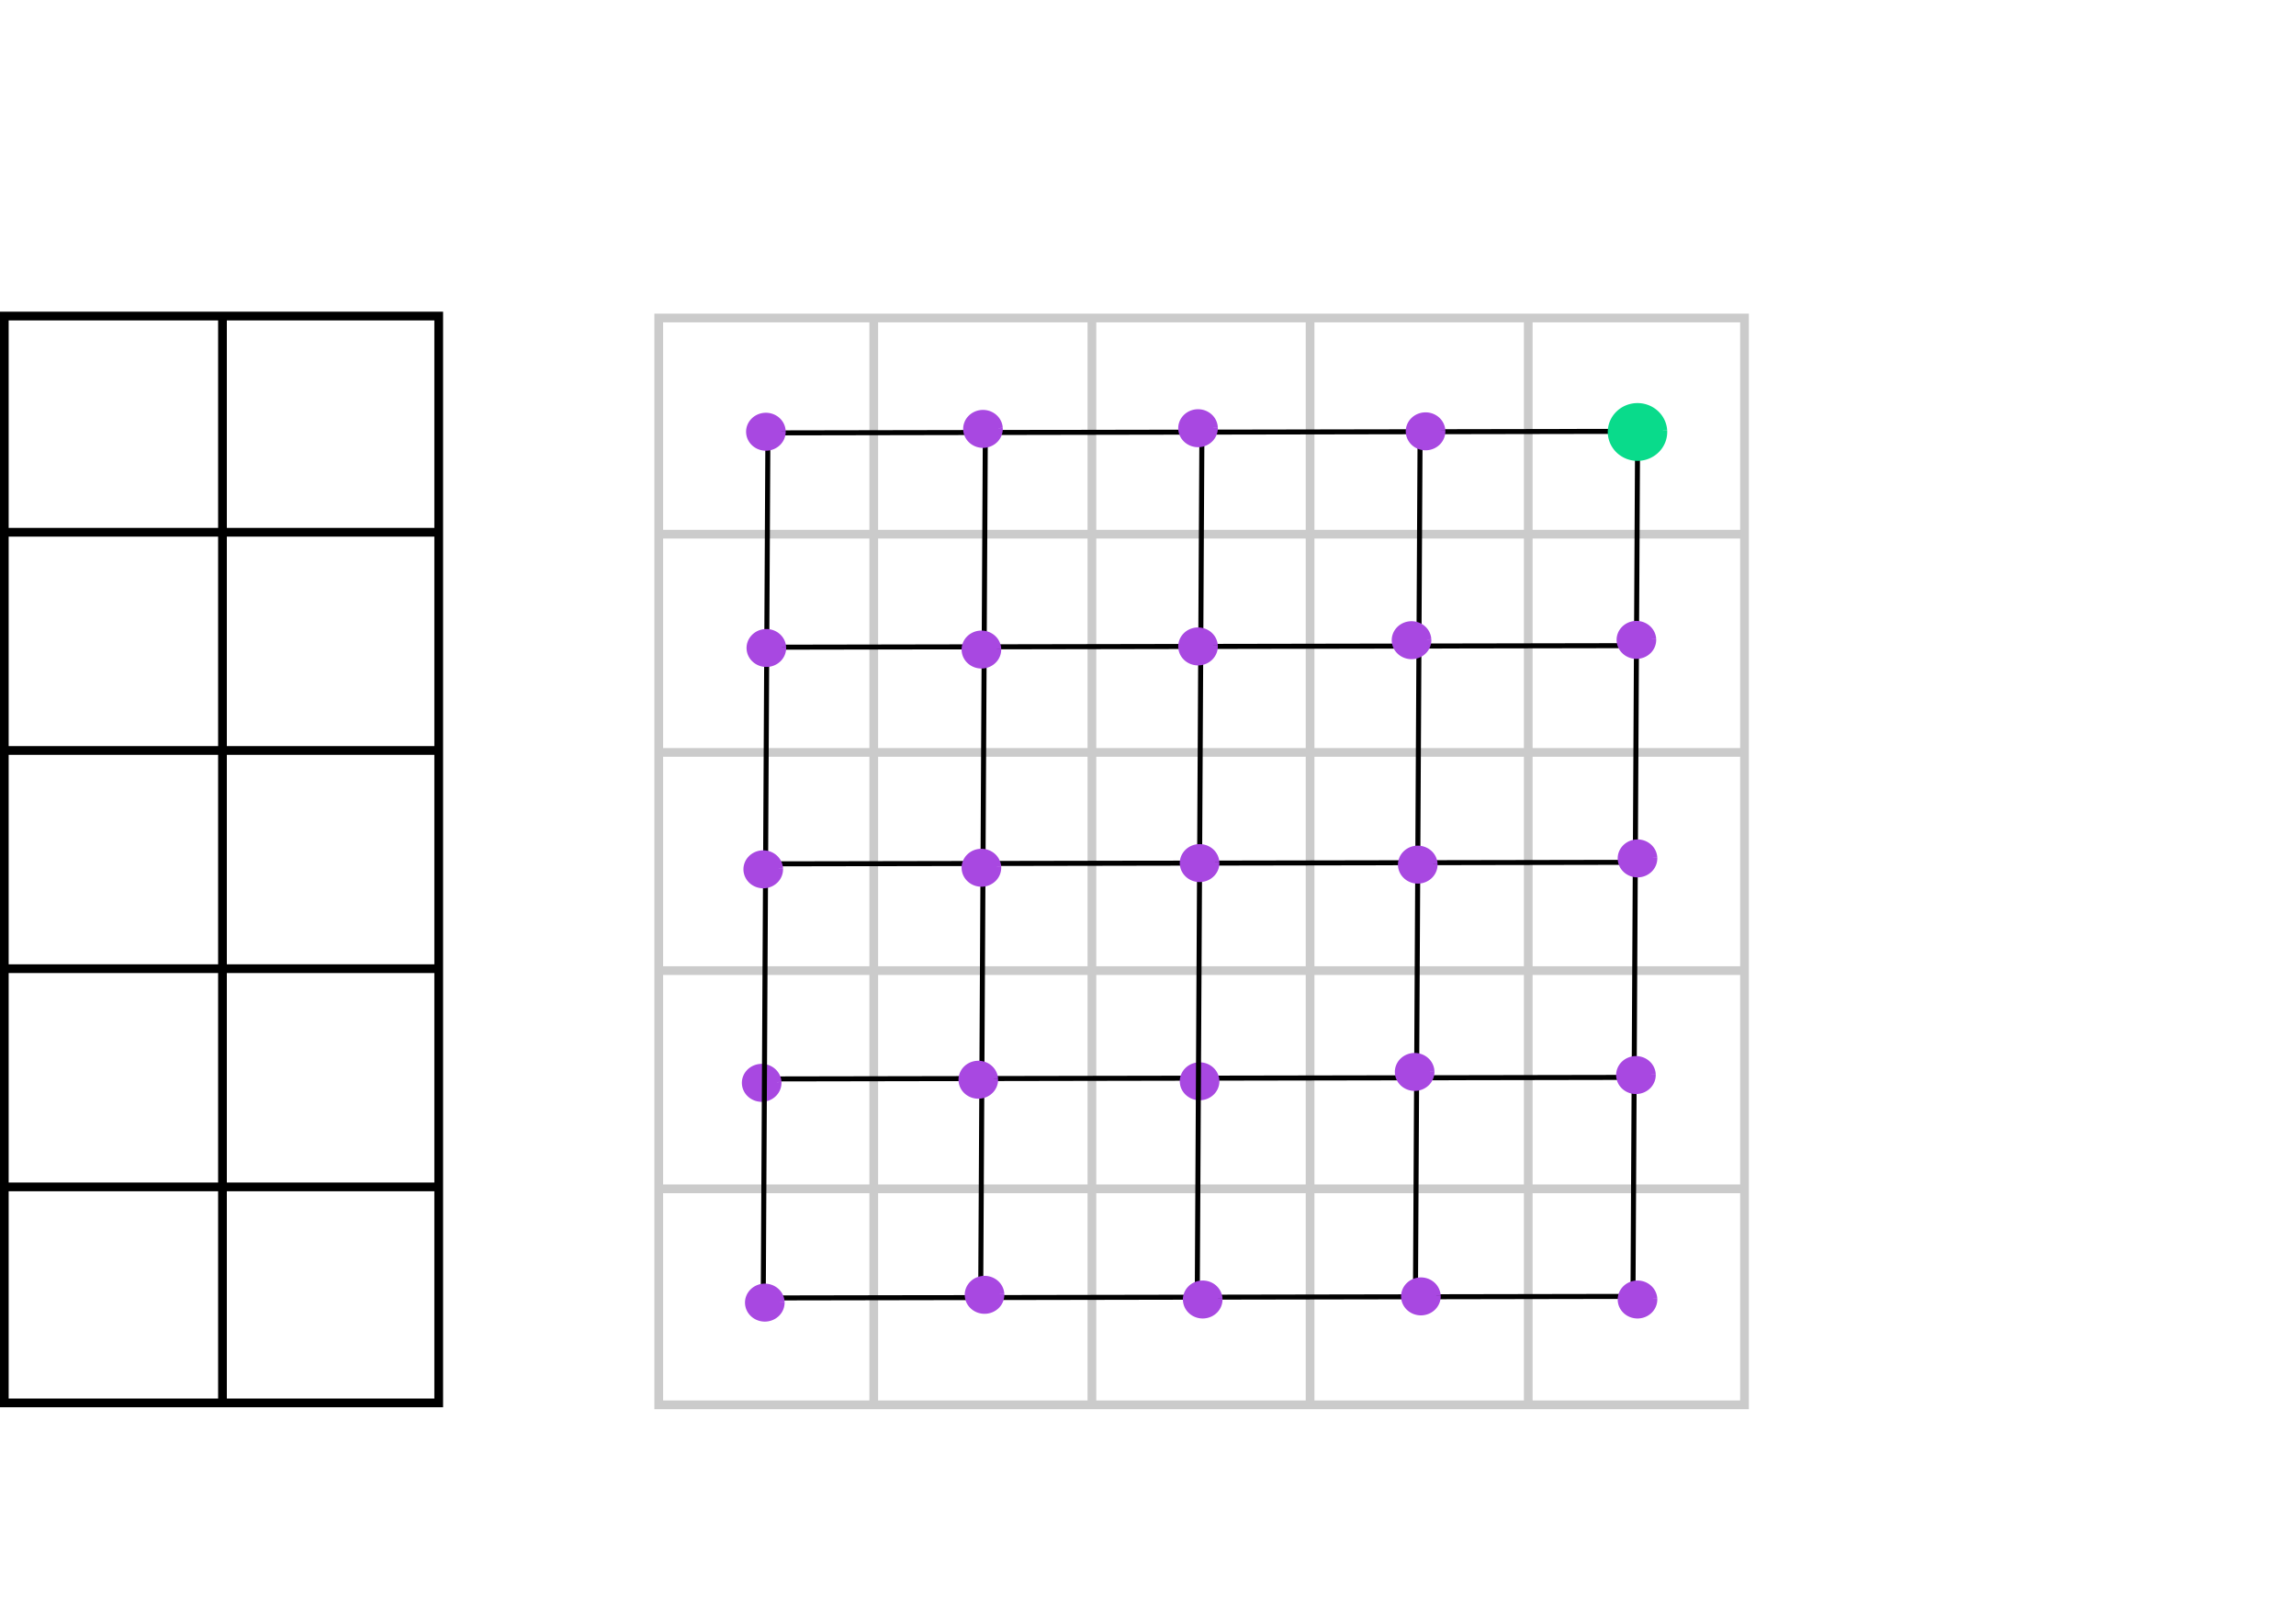 <?xml version="1.0" encoding="UTF-8" standalone="no"?>
<!-- Created with Inkscape (http://www.inkscape.org/) -->

<svg
   xmlns:dc="http://purl.org/dc/elements/1.1/"
   xmlns:cc="http://creativecommons.org/ns#"
   xmlns:rdf="http://www.w3.org/1999/02/22-rdf-syntax-ns#"
   xmlns:svg="http://www.w3.org/2000/svg"
   xmlns="http://www.w3.org/2000/svg"
   xmlns:sodipodi="http://sodipodi.sourceforge.net/DTD/sodipodi-0.dtd"
   xmlns:inkscape="http://www.inkscape.org/namespaces/inkscape"
   width="297mm"
   height="210mm"
   viewBox="0 0 1052.362 744.094"
   id="svg2"
   version="1.1"
   inkscape:version="0.91 r13725"
   sodipodi:docname="inipond_mesh.svg">
  <defs
     id="defs4" />
  <sodipodi:namedview
     id="base"
     pagecolor="#ffffff"
     bordercolor="#666666"
     borderopacity="1.0"
     inkscape:pageopacity="0.0"
     inkscape:pageshadow="2"
     inkscape:zoom="0.49497475"
     inkscape:cx="-19.386051"
     inkscape:cy="165.01886"
     inkscape:document-units="px"
     inkscape:current-layer="layer1"
     showgrid="true"
     inkscape:snap-grids="false"
     inkscape:snap-to-guides="false"
     inkscape:window-width="1920"
     inkscape:window-height="1080"
     inkscape:window-x="0"
     inkscape:window-y="0"
     inkscape:window-maximized="0">
    <inkscape:grid
       type="xygrid"
       id="grid4156"
       spacingx="100"
       spacingy="100" />
  </sodipodi:namedview>
  <g
     inkscape:label="Calque 1"
     inkscape:groupmode="layer"
     id="layer1"
     transform="translate(0,-308.268)">
    <rect
       style="opacity:1;fill:none;fill-opacity:1;stroke:#000000;stroke-width:4;stroke-linecap:butt;stroke-linejoin:miter;stroke-miterlimit:4;stroke-dasharray:none;stroke-dashoffset:0;stroke-opacity:1"
       id="rect4136"
       width="497.653"
       height="498.066"
       x="-296.569"
       y="453.105" />
    <path
       style="fill:none;fill-rule:evenodd;stroke:#000000;stroke-width:4;stroke-linecap:butt;stroke-linejoin:miter;stroke-miterlimit:4;stroke-dasharray:none;stroke-opacity:1"
       d="m -198.03,452.184 0,500"
       id="path4269"
       inkscape:connector-curvature="0" />
    <path
       style="fill:none;fill-rule:evenodd;stroke:#000000;stroke-width:4;stroke-linecap:butt;stroke-linejoin:miter;stroke-miterlimit:4;stroke-dasharray:none;stroke-opacity:1"
       d="m -98.03,452.184 0,500"
       id="path4269-6"
       inkscape:connector-curvature="0" />
    <path
       style="fill:none;fill-rule:evenodd;stroke:#000000;stroke-width:4;stroke-linecap:butt;stroke-linejoin:miter;stroke-miterlimit:4;stroke-dasharray:none;stroke-opacity:1"
       d="m 1.97,452.184 0,500"
       id="path4269-0"
       inkscape:connector-curvature="0" />
    <path
       style="fill:none;fill-rule:evenodd;stroke:#000000;stroke-width:4;stroke-linecap:butt;stroke-linejoin:miter;stroke-miterlimit:4;stroke-dasharray:none;stroke-opacity:1"
       d="m 101.97,452.184 0,500"
       id="path4269-62"
       inkscape:connector-curvature="0" />
    <path
       style="fill:none;fill-rule:evenodd;stroke:#000000;stroke-width:4;stroke-linecap:butt;stroke-linejoin:miter;stroke-miterlimit:4;stroke-dasharray:none;stroke-opacity:1"
       d="m -298.03,552.184 500,0"
       id="path4298"
       inkscape:connector-curvature="0" />
    <path
       style="fill:none;fill-rule:evenodd;stroke:#000000;stroke-width:4;stroke-linecap:butt;stroke-linejoin:miter;stroke-miterlimit:4;stroke-dasharray:none;stroke-opacity:1"
       d="m -298.03,652.184 500,0"
       id="path4298-6"
       inkscape:connector-curvature="0" />
    <path
       style="fill:none;fill-rule:evenodd;stroke:#000000;stroke-width:4;stroke-linecap:butt;stroke-linejoin:miter;stroke-miterlimit:4;stroke-dasharray:none;stroke-opacity:1"
       d="m -298.03,752.184 500,0"
       id="path4298-1"
       inkscape:connector-curvature="0" />
    <path
       style="fill:none;fill-rule:evenodd;stroke:#000000;stroke-width:4;stroke-linecap:butt;stroke-linejoin:miter;stroke-miterlimit:4;stroke-dasharray:none;stroke-opacity:1"
       d="m -298.03,852.184 500,0"
       id="path4298-8"
       inkscape:connector-curvature="0" />
    <rect
       style="opacity:1;fill:none;fill-opacity:1;stroke:#cbcbcb;stroke-width:4;stroke-linecap:butt;stroke-linejoin:miter;stroke-miterlimit:4;stroke-dasharray:none;stroke-dashoffset:0;stroke-opacity:1"
       id="rect4136-7"
       width="497.653"
       height="498.066"
       x="301.931"
       y="453.993" />
    <path
       style="fill:none;fill-rule:evenodd;stroke:#cbcbcb;stroke-width:4;stroke-linecap:butt;stroke-linejoin:miter;stroke-miterlimit:4;stroke-dasharray:none;stroke-opacity:1"
       d="m 400.469,453.071 0,500"
       id="path4269-9"
       inkscape:connector-curvature="0" />
    <path
       style="fill:none;fill-rule:evenodd;stroke:#cbcbcb;stroke-width:4;stroke-linecap:butt;stroke-linejoin:miter;stroke-miterlimit:4;stroke-dasharray:none;stroke-opacity:1"
       d="m 500.469,453.071 0,500"
       id="path4269-6-2"
       inkscape:connector-curvature="0" />
    <path
       style="fill:none;fill-rule:evenodd;stroke:#cbcbcb;stroke-width:4;stroke-linecap:butt;stroke-linejoin:miter;stroke-miterlimit:4;stroke-dasharray:none;stroke-opacity:1"
       d="m 600.469,453.071 0,500"
       id="path4269-0-0"
       inkscape:connector-curvature="0" />
    <path
       style="fill:none;fill-rule:evenodd;stroke:#cbcbcb;stroke-width:4;stroke-linecap:butt;stroke-linejoin:miter;stroke-miterlimit:4;stroke-dasharray:none;stroke-opacity:1"
       d="m 700.469,453.071 0,500"
       id="path4269-62-2"
       inkscape:connector-curvature="0" />
    <path
       style="fill:none;fill-rule:evenodd;stroke:#cbcbcb;stroke-width:4;stroke-linecap:butt;stroke-linejoin:miter;stroke-miterlimit:4;stroke-dasharray:none;stroke-opacity:1"
       d="m 300.469,553.071 500,0"
       id="path4298-3"
       inkscape:connector-curvature="0" />
    <path
       style="fill:none;fill-rule:evenodd;stroke:#cbcbcb;stroke-width:4;stroke-linecap:butt;stroke-linejoin:miter;stroke-miterlimit:4;stroke-dasharray:none;stroke-opacity:1"
       d="m 300.469,653.071 500,0"
       id="path4298-6-7"
       inkscape:connector-curvature="0" />
    <path
       style="fill:none;fill-rule:evenodd;stroke:#cbcbcb;stroke-width:4;stroke-linecap:butt;stroke-linejoin:miter;stroke-miterlimit:4;stroke-dasharray:none;stroke-opacity:1"
       d="m 300.469,753.071 500,0"
       id="path4298-1-5"
       inkscape:connector-curvature="0" />
    <path
       style="fill:none;fill-rule:evenodd;stroke:#cbcbcb;stroke-width:4;stroke-linecap:butt;stroke-linejoin:miter;stroke-miterlimit:4;stroke-dasharray:none;stroke-opacity:1"
       d="m 300.469,853.071 500,0"
       id="path4298-8-9"
       inkscape:connector-curvature="0" />
    <path
       style="fill:none;fill-rule:evenodd;stroke:#000000;stroke-width:2.3;stroke-linecap:butt;stroke-linejoin:miter;stroke-opacity:1;stroke-miterlimit:4;stroke-dasharray:none"
       d="m 352.143,506.648 398.571,-0.714"
       id="path4580"
       inkscape:connector-curvature="0" />
    <path
       style="fill:none;fill-rule:evenodd;stroke:#000000;stroke-width:2.3;stroke-linecap:butt;stroke-linejoin:miter;stroke-miterlimit:4;stroke-dasharray:none;stroke-opacity:1"
       d="m 350.714,604.862 398.571,-0.714"
       id="path4580-3"
       inkscape:connector-curvature="0" />
    <path
       style="fill:none;fill-rule:evenodd;stroke:#000000;stroke-width:2.3;stroke-linecap:butt;stroke-linejoin:miter;stroke-miterlimit:4;stroke-dasharray:none;stroke-opacity:1"
       d="M 351.429,704.148 750,703.434"
       id="path4580-0"
       inkscape:connector-curvature="0" />
    <path
       style="fill:none;fill-rule:evenodd;stroke:#000000;stroke-width:2.3;stroke-linecap:butt;stroke-linejoin:miter;stroke-miterlimit:4;stroke-dasharray:none;stroke-opacity:1"
       d="M 346.429,802.719 745,802.005"
       id="path4580-7"
       inkscape:connector-curvature="0" />
    <path
       style="fill:none;fill-rule:evenodd;stroke:#000000;stroke-width:2.3;stroke-linecap:butt;stroke-linejoin:miter;stroke-miterlimit:4;stroke-dasharray:none;stroke-opacity:1"
       d="m 350.714,903.077 398.571,-0.714"
       id="path4580-6"
       inkscape:connector-curvature="0" />
    <path
       style="opacity:1;fill:#a848e1;fill-opacity:1;stroke:#a848e1;stroke-width:4;stroke-linecap:butt;stroke-linejoin:miter;stroke-miterlimit:4;stroke-dasharray:none;stroke-dashoffset:0;stroke-opacity:1"
       id="path4372-5"
       sodipodi:type="arc"
       sodipodi:cx="349.11243"
       sodipodi:cy="804.50507"
       sodipodi:rx="7.0762415"
       sodipodi:ry="6.6976113"
       sodipodi:start="6.2366199"
       sodipodi:end="6.231541"
       sodipodi:open="true"
       d="m 356.181,804.193 a 7.076,6.698 0 0 1 -6.73,7.002 7.076,6.698 0 0 1 -7.406,-6.361 7.076,6.698 0 0 1 6.711,-7.018 7.076,6.698 0 0 1 7.423,6.343" />
    <path
       style="opacity:1;fill:#a848e1;fill-opacity:1;stroke:#a848e1;stroke-width:4;stroke-linecap:butt;stroke-linejoin:miter;stroke-miterlimit:4;stroke-dasharray:none;stroke-dashoffset:0;stroke-opacity:1"
       id="path4372-20"
       sodipodi:type="arc"
       sodipodi:cx="549.82666"
       sodipodi:cy="803.79077"
       sodipodi:rx="7.0762415"
       sodipodi:ry="6.6976113"
       sodipodi:start="6.2366199"
       sodipodi:end="6.231541"
       sodipodi:open="true"
       d="m 556.895,803.479 a 7.076,6.698 0 0 1 -6.73,7.002 7.076,6.698 0 0 1 -7.406,-6.361 7.076,6.698 0 0 1 6.711,-7.018 7.076,6.698 0 0 1 7.423,6.343" />
    <path
       style="fill:none;fill-rule:evenodd;stroke:#000000;stroke-width:2.3;stroke-linecap:butt;stroke-linejoin:miter;stroke-miterlimit:4;stroke-dasharray:none;stroke-opacity:1"
       d="m 351.97,505.934 -2.143,399.286"
       id="path4539"
       inkscape:connector-curvature="0" />
    <path
       style="fill:none;fill-rule:evenodd;stroke:#000000;stroke-width:2.3;stroke-linecap:butt;stroke-linejoin:miter;stroke-miterlimit:4;stroke-dasharray:none;stroke-opacity:1"
       d="m 451.612,508.434 -2.143,399.286"
       id="path4539-2"
       inkscape:connector-curvature="0" />
    <path
       style="fill:none;fill-rule:evenodd;stroke:#000000;stroke-width:2.3;stroke-linecap:butt;stroke-linejoin:miter;stroke-miterlimit:4;stroke-dasharray:none;stroke-opacity:1"
       d="m 550.898,504.862 -2.143,399.286"
       id="path4539-5"
       inkscape:connector-curvature="0" />
    <path
       style="fill:none;fill-rule:evenodd;stroke:#000000;stroke-width:2.3;stroke-linecap:butt;stroke-linejoin:miter;stroke-miterlimit:4;stroke-dasharray:none;stroke-opacity:1"
       d="m 650.898,505.576 -2.143,399.286"
       id="path4539-4"
       inkscape:connector-curvature="0" />
    <path
       style="fill:none;fill-rule:evenodd;stroke:#000000;stroke-width:2.3;stroke-linecap:butt;stroke-linejoin:miter;stroke-miterlimit:4;stroke-dasharray:none;stroke-opacity:1"
       d="m 750.618,502.449 -2.143,399.286"
       id="path4539-44"
       inkscape:connector-curvature="0" />
    <path
       style="opacity:1;fill:#a848e1;fill-opacity:1;stroke:#a848e1;stroke-width:4;stroke-linecap:butt;stroke-linejoin:miter;stroke-miterlimit:4;stroke-dasharray:none;stroke-dashoffset:0;stroke-opacity:1"
       id="path4372"
       sodipodi:type="arc"
       sodipodi:cx="351.04095"
       sodipodi:cy="506.12222"
       sodipodi:rx="7.0762415"
       sodipodi:ry="6.6976113"
       sodipodi:start="6.2366199"
       sodipodi:end="6.231541"
       sodipodi:open="true"
       d="m 358.11,505.81 a 7.076,6.698 0 0 1 -6.73,7.002 7.076,6.698 0 0 1 -7.406,-6.361 7.076,6.698 0 0 1 6.711,-7.018 7.076,6.698 0 0 1 7.423,6.343"
       inkscape:transform-center-x="4.5456822"
       inkscape:transform-center-y="1.5152342" />
    <path
       style="opacity:1;fill:#a848e1;fill-opacity:1;stroke:#a848e1;stroke-width:4;stroke-linecap:butt;stroke-linejoin:miter;stroke-miterlimit:4;stroke-dasharray:none;stroke-dashoffset:0;stroke-opacity:1"
       id="path4372-2"
       sodipodi:type="arc"
       sodipodi:cx="450.54102"
       sodipodi:cy="504.81622"
       sodipodi:rx="7.0762415"
       sodipodi:ry="6.6976113"
       sodipodi:start="6.2366199"
       sodipodi:end="6.231541"
       sodipodi:open="true"
       d="m 457.61,504.504 a 7.076,6.698 0 0 1 -6.73,7.002 7.076,6.698 0 0 1 -7.406,-6.361 7.076,6.698 0 0 1 6.711,-7.018 7.076,6.698 0 0 1 7.423,6.343"
       inkscape:transform-center-x="0.75761019"
       inkscape:transform-center-y="-2.525376" />
    <path
       style="opacity:1;fill:#a848e1;fill-opacity:1;stroke:#a848e1;stroke-width:4;stroke-linecap:butt;stroke-linejoin:miter;stroke-miterlimit:4;stroke-dasharray:none;stroke-dashoffset:0;stroke-opacity:1"
       id="path4372-28"
       sodipodi:type="arc"
       sodipodi:cx="549.11243"
       sodipodi:cy="504.50507"
       sodipodi:rx="7.0762415"
       sodipodi:ry="6.6976113"
       sodipodi:start="6.2366199"
       sodipodi:end="6.231541"
       sodipodi:open="true"
       d="m 556.181,504.193 a 7.076,6.698 0 0 1 -6.73,7.002 7.076,6.698 0 0 1 -7.406,-6.361 7.076,6.698 0 0 1 6.711,-7.018 7.076,6.698 0 0 1 7.423,6.343" />
    <path
       style="opacity:1;fill:#a848e1;fill-opacity:1;stroke:#a848e1;stroke-width:4;stroke-linecap:butt;stroke-linejoin:miter;stroke-miterlimit:4;stroke-dasharray:none;stroke-dashoffset:0;stroke-opacity:1"
       id="path4372-9"
       sodipodi:type="arc"
       sodipodi:cx="653.39807"
       sodipodi:cy="505.93362"
       sodipodi:rx="7.0762415"
       sodipodi:ry="6.6976113"
       sodipodi:start="6.2366199"
       sodipodi:end="6.231541"
       sodipodi:open="true"
       d="m 660.467,505.622 a 7.076,6.698 0 0 1 -6.73,7.002 7.076,6.698 0 0 1 -7.406,-6.361 7.076,6.698 0 0 1 6.711,-7.018 7.076,6.698 0 0 1 7.423,6.343" />
    <path
       style="opacity:1;fill:#09db8b;fill-opacity:1;stroke:#09db8b;stroke-width:4;stroke-linecap:butt;stroke-linejoin:miter;stroke-miterlimit:4;stroke-dasharray:none;stroke-dashoffset:0;stroke-opacity:1"
       id="path4372-7"
       sodipodi:type="arc"
       sodipodi:cx="750.54089"
       sodipodi:cy="506.22952"
       sodipodi:rx="11.621888"
       sodipodi:ry="11.24334"
       sodipodi:start="6.2366199"
       sodipodi:end="6.231541"
       sodipodi:open="true"
       d="m 762.15,505.706 a 11.622,11.243 0 0 1 -11.054,11.754 11.622,11.243 0 0 1 -12.164,-10.679 11.622,11.243 0 0 1 11.023,-11.781 11.622,11.243 0 0 1 12.192,10.649" />
    <path
       style="opacity:1;fill:#a848e1;fill-opacity:1;stroke:#a848e1;stroke-width:4;stroke-linecap:butt;stroke-linejoin:miter;stroke-miterlimit:4;stroke-dasharray:none;stroke-dashoffset:0;stroke-opacity:1"
       id="path4372-3"
       sodipodi:type="arc"
       sodipodi:cx="750.03589"
       sodipodi:cy="601.5105"
       sodipodi:rx="7.0762415"
       sodipodi:ry="6.6976113"
       sodipodi:start="6.2366199"
       sodipodi:end="6.231541"
       sodipodi:open="true"
       d="m 757.104,601.199 a 7.076,6.698 0 0 1 -6.73,7.002 7.076,6.698 0 0 1 -7.406,-6.361 7.076,6.698 0 0 1 6.711,-7.018 7.076,6.698 0 0 1 7.423,6.343" />
    <path
       style="opacity:1;fill:#a848e1;fill-opacity:1;stroke:#a848e1;stroke-width:4;stroke-linecap:butt;stroke-linejoin:miter;stroke-miterlimit:4;stroke-dasharray:none;stroke-dashoffset:0;stroke-opacity:1"
       id="path4372-6"
       sodipodi:type="arc"
       sodipodi:cx="646.96948"
       sodipodi:cy="601.64795"
       sodipodi:rx="7.0762415"
       sodipodi:ry="6.6976113"
       sodipodi:start="6.2366199"
       sodipodi:end="6.231541"
       sodipodi:open="true"
       d="m 654.038,601.336 a 7.076,6.698 0 0 1 -6.73,7.002 7.076,6.698 0 0 1 -7.406,-6.361 7.076,6.698 0 0 1 6.711,-7.018 7.076,6.698 0 0 1 7.423,6.343" />
    <path
       style="opacity:1;fill:#a848e1;fill-opacity:1;stroke:#a848e1;stroke-width:4;stroke-linecap:butt;stroke-linejoin:miter;stroke-miterlimit:4;stroke-dasharray:none;stroke-dashoffset:0;stroke-opacity:1"
       id="path4372-1"
       sodipodi:type="arc"
       sodipodi:cx="549.11237"
       sodipodi:cy="604.50507"
       sodipodi:rx="7.0762415"
       sodipodi:ry="6.6976113"
       sodipodi:start="6.2366199"
       sodipodi:end="6.231541"
       sodipodi:open="true"
       d="m 556.181,604.193 a 7.076,6.698 0 0 1 -6.73,7.002 7.076,6.698 0 0 1 -7.406,-6.361 7.076,6.698 0 0 1 6.711,-7.018 7.076,6.698 0 0 1 7.423,6.343" />
    <path
       style="opacity:1;fill:#a848e1;fill-opacity:1;stroke:#a848e1;stroke-width:4;stroke-linecap:butt;stroke-linejoin:miter;stroke-miterlimit:4;stroke-dasharray:none;stroke-dashoffset:0;stroke-opacity:1"
       id="path4372-29"
       sodipodi:type="arc"
       sodipodi:cx="449.82666"
       sodipodi:cy="605.93359"
       sodipodi:rx="7.0762415"
       sodipodi:ry="6.6976113"
       sodipodi:start="6.2366199"
       sodipodi:end="6.231541"
       sodipodi:open="true"
       d="m 456.895,605.622 a 7.076,6.698 0 0 1 -6.73,7.002 7.076,6.698 0 0 1 -7.406,-6.361 7.076,6.698 0 0 1 6.711,-7.018 7.076,6.698 0 0 1 7.423,6.343" />
    <path
       style="opacity:1;fill:#a848e1;fill-opacity:1;stroke:#a848e1;stroke-width:4;stroke-linecap:butt;stroke-linejoin:miter;stroke-miterlimit:4;stroke-dasharray:none;stroke-dashoffset:0;stroke-opacity:1"
       id="path4372-31"
       sodipodi:type="arc"
       sodipodi:cx="351.25525"
       sodipodi:cy="605.2193"
       sodipodi:rx="7.0762415"
       sodipodi:ry="6.6976113"
       sodipodi:start="6.2366199"
       sodipodi:end="6.231541"
       sodipodi:open="true"
       d="m 358.324,604.908 a 7.076,6.698 0 0 1 -6.73,7.002 7.076,6.698 0 0 1 -7.406,-6.361 7.076,6.698 0 0 1 6.711,-7.018 7.076,6.698 0 0 1 7.423,6.343" />
    <path
       style="opacity:1;fill:#a848e1;fill-opacity:1;stroke:#a848e1;stroke-width:4;stroke-linecap:butt;stroke-linejoin:miter;stroke-miterlimit:4;stroke-dasharray:none;stroke-dashoffset:0;stroke-opacity:1"
       id="path4372-94"
       sodipodi:type="arc"
       sodipodi:cx="349.82666"
       sodipodi:cy="706.64789"
       sodipodi:rx="7.0762415"
       sodipodi:ry="6.6976113"
       sodipodi:start="6.2366199"
       sodipodi:end="6.231541"
       sodipodi:open="true"
       d="m 356.895,706.336 a 7.076,6.698 0 0 1 -6.73,7.002 7.076,6.698 0 0 1 -7.406,-6.361 7.076,6.698 0 0 1 6.711,-7.018 7.076,6.698 0 0 1 7.423,6.343" />
    <path
       style="opacity:1;fill:#a848e1;fill-opacity:1;stroke:#a848e1;stroke-width:4;stroke-linecap:butt;stroke-linejoin:miter;stroke-miterlimit:4;stroke-dasharray:none;stroke-dashoffset:0;stroke-opacity:1"
       id="path4372-78"
       sodipodi:type="arc"
       sodipodi:cx="449.82666"
       sodipodi:cy="705.93359"
       sodipodi:rx="7.0762415"
       sodipodi:ry="6.6976113"
       sodipodi:start="6.2366199"
       sodipodi:end="6.231541"
       sodipodi:open="true"
       d="m 456.895,705.622 a 7.076,6.698 0 0 1 -6.73,7.002 7.076,6.698 0 0 1 -7.406,-6.361 7.076,6.698 0 0 1 6.711,-7.018 7.076,6.698 0 0 1 7.423,6.343" />
    <path
       style="opacity:1;fill:#a848e1;fill-opacity:1;stroke:#a848e1;stroke-width:4;stroke-linecap:butt;stroke-linejoin:miter;stroke-miterlimit:4;stroke-dasharray:none;stroke-dashoffset:0;stroke-opacity:1"
       id="path4372-4"
       sodipodi:type="arc"
       sodipodi:cx="448.39813"
       sodipodi:cy="803.07648"
       sodipodi:rx="7.0762415"
       sodipodi:ry="6.6976113"
       sodipodi:start="6.2366199"
       sodipodi:end="6.231541"
       sodipodi:open="true"
       d="m 455.467,802.765 a 7.076,6.698 0 0 1 -6.73,7.002 7.076,6.698 0 0 1 -7.406,-6.361 7.076,6.698 0 0 1 6.711,-7.018 7.076,6.698 0 0 1 7.423,6.343" />
    <path
       style="opacity:1;fill:#a848e1;fill-opacity:1;stroke:#a848e1;stroke-width:4;stroke-linecap:butt;stroke-linejoin:miter;stroke-miterlimit:4;stroke-dasharray:none;stroke-dashoffset:0;stroke-opacity:1"
       id="path4372-0"
       sodipodi:type="arc"
       sodipodi:cx="350.54095"
       sodipodi:cy="905.21936"
       sodipodi:rx="7.0762415"
       sodipodi:ry="6.6976113"
       sodipodi:start="6.2366199"
       sodipodi:end="6.231541"
       sodipodi:open="true"
       d="m 357.61,904.908 a 7.076,6.698 0 0 1 -6.73,7.002 7.076,6.698 0 0 1 -7.406,-6.361 7.076,6.698 0 0 1 6.711,-7.018 7.076,6.698 0 0 1 7.423,6.343" />
    <path
       style="opacity:1;fill:#a848e1;fill-opacity:1;stroke:#a848e1;stroke-width:4;stroke-linecap:butt;stroke-linejoin:miter;stroke-miterlimit:4;stroke-dasharray:none;stroke-dashoffset:0;stroke-opacity:1"
       id="path4372-10"
       sodipodi:type="arc"
       sodipodi:cx="451.25525"
       sodipodi:cy="901.64795"
       sodipodi:rx="7.0762415"
       sodipodi:ry="6.6976113"
       sodipodi:start="6.2366199"
       sodipodi:end="6.231541"
       sodipodi:open="true"
       d="m 458.324,901.336 a 7.076,6.698 0 0 1 -6.73,7.002 7.076,6.698 0 0 1 -7.406,-6.361 7.076,6.698 0 0 1 6.711,-7.018 7.076,6.698 0 0 1 7.423,6.343" />
    <path
       style="opacity:1;fill:#a848e1;fill-opacity:1;stroke:#a848e1;stroke-width:4;stroke-linecap:butt;stroke-linejoin:miter;stroke-miterlimit:4;stroke-dasharray:none;stroke-dashoffset:0;stroke-opacity:1"
       id="path4372-63"
       sodipodi:type="arc"
       sodipodi:cx="551.25525"
       sodipodi:cy="903.79077"
       sodipodi:rx="7.0762415"
       sodipodi:ry="6.6976113"
       sodipodi:start="6.2366199"
       sodipodi:end="6.231541"
       sodipodi:open="true"
       d="m 558.324,903.479 a 7.076,6.698 0 0 1 -6.73,7.002 7.076,6.698 0 0 1 -7.406,-6.361 7.076,6.698 0 0 1 6.711,-7.018 7.076,6.698 0 0 1 7.423,6.343" />
    <path
       style="opacity:1;fill:#a848e1;fill-opacity:1;stroke:#a848e1;stroke-width:4;stroke-linecap:butt;stroke-linejoin:miter;stroke-miterlimit:4;stroke-dasharray:none;stroke-dashoffset:0;stroke-opacity:1"
       id="path4372-61"
       sodipodi:type="arc"
       sodipodi:cx="549.82672"
       sodipodi:cy="703.79077"
       sodipodi:rx="7.0762415"
       sodipodi:ry="6.6976113"
       sodipodi:start="6.2366199"
       sodipodi:end="6.231541"
       sodipodi:open="true"
       d="m 556.895,703.479 a 7.076,6.698 0 0 1 -6.73,7.002 7.076,6.698 0 0 1 -7.406,-6.361 7.076,6.698 0 0 1 6.711,-7.018 7.076,6.698 0 0 1 7.423,6.343" />
    <path
       style="opacity:1;fill:#a848e1;fill-opacity:1;stroke:#a848e1;stroke-width:4;stroke-linecap:butt;stroke-linejoin:miter;stroke-miterlimit:4;stroke-dasharray:none;stroke-dashoffset:0;stroke-opacity:1"
       id="path4372-55"
       sodipodi:type="arc"
       sodipodi:cx="649.82666"
       sodipodi:cy="704.50507"
       sodipodi:rx="7.0762415"
       sodipodi:ry="6.6976113"
       sodipodi:start="6.2366199"
       sodipodi:end="6.231541"
       sodipodi:open="true"
       d="m 656.895,704.193 a 7.076,6.698 0 0 1 -6.73,7.002 7.076,6.698 0 0 1 -7.406,-6.361 7.076,6.698 0 0 1 6.711,-7.018 7.076,6.698 0 0 1 7.423,6.343" />
    <path
       style="opacity:1;fill:#a848e1;fill-opacity:1;stroke:#a848e1;stroke-width:4;stroke-linecap:butt;stroke-linejoin:miter;stroke-miterlimit:4;stroke-dasharray:none;stroke-dashoffset:0;stroke-opacity:1"
       id="path4372-47"
       sodipodi:type="arc"
       sodipodi:cx="648.39807"
       sodipodi:cy="799.50507"
       sodipodi:rx="7.0762415"
       sodipodi:ry="6.6976113"
       sodipodi:start="6.2366199"
       sodipodi:end="6.231541"
       sodipodi:open="true"
       d="m 655.467,799.193 a 7.076,6.698 0 0 1 -6.73,7.002 7.076,6.698 0 0 1 -7.406,-6.361 7.076,6.698 0 0 1 6.711,-7.018 7.076,6.698 0 0 1 7.423,6.343" />
    <path
       style="opacity:1;fill:#a848e1;fill-opacity:1;stroke:#a848e1;stroke-width:4;stroke-linecap:butt;stroke-linejoin:miter;stroke-miterlimit:4;stroke-dasharray:none;stroke-dashoffset:0;stroke-opacity:1"
       id="path4372-65"
       sodipodi:type="arc"
       sodipodi:cx="651.25525"
       sodipodi:cy="902.36224"
       sodipodi:rx="7.0762415"
       sodipodi:ry="6.6976113"
       sodipodi:start="6.2366199"
       sodipodi:end="6.231541"
       sodipodi:open="true"
       d="m 658.324,902.05 a 7.076,6.698 0 0 1 -6.73,7.002 7.076,6.698 0 0 1 -7.406,-6.361 7.076,6.698 0 0 1 6.711,-7.018 7.076,6.698 0 0 1 7.423,6.343" />
    <path
       style="opacity:1;fill:#a848e1;fill-opacity:1;stroke:#a848e1;stroke-width:4;stroke-linecap:butt;stroke-linejoin:miter;stroke-miterlimit:4;stroke-dasharray:none;stroke-dashoffset:0;stroke-opacity:1"
       id="path4372-69"
       sodipodi:type="arc"
       sodipodi:cx="750.54102"
       sodipodi:cy="903.79077"
       sodipodi:rx="7.0762415"
       sodipodi:ry="6.6976113"
       sodipodi:start="6.2366199"
       sodipodi:end="6.231541"
       sodipodi:open="true"
       d="m 757.61,903.479 a 7.076,6.698 0 0 1 -6.73,7.002 7.076,6.698 0 0 1 -7.406,-6.361 7.076,6.698 0 0 1 6.711,-7.018 7.076,6.698 0 0 1 7.423,6.343" />
    <path
       style="opacity:1;fill:#a848e1;fill-opacity:1;stroke:#a848e1;stroke-width:4;stroke-linecap:butt;stroke-linejoin:miter;stroke-miterlimit:4;stroke-dasharray:none;stroke-dashoffset:0;stroke-opacity:1"
       id="path4372-37"
       sodipodi:type="arc"
       sodipodi:cx="749.82666"
       sodipodi:cy="800.93365"
       sodipodi:rx="7.0762415"
       sodipodi:ry="6.6976113"
       sodipodi:start="6.2366199"
       sodipodi:end="6.231541"
       sodipodi:open="true"
       d="m 756.895,800.622 a 7.076,6.698 0 0 1 -6.73,7.002 7.076,6.698 0 0 1 -7.406,-6.361 7.076,6.698 0 0 1 6.711,-7.018 7.076,6.698 0 0 1 7.423,6.343" />
    <path
       style="opacity:1;fill:#a848e1;fill-opacity:1;stroke:#a848e1;stroke-width:4;stroke-linecap:butt;stroke-linejoin:miter;stroke-miterlimit:4;stroke-dasharray:none;stroke-dashoffset:0;stroke-opacity:1"
       id="path4372-45"
       sodipodi:type="arc"
       sodipodi:cx="750.54102"
       sodipodi:cy="701.64795"
       sodipodi:rx="7.0762415"
       sodipodi:ry="6.6976113"
       sodipodi:start="6.2366199"
       sodipodi:end="6.231541"
       sodipodi:open="true"
       d="m 757.61,701.336 a 7.076,6.698 0 0 1 -6.73,7.002 7.076,6.698 0 0 1 -7.406,-6.361 7.076,6.698 0 0 1 6.711,-7.018 7.076,6.698 0 0 1 7.423,6.343" />
  </g>
</svg>
